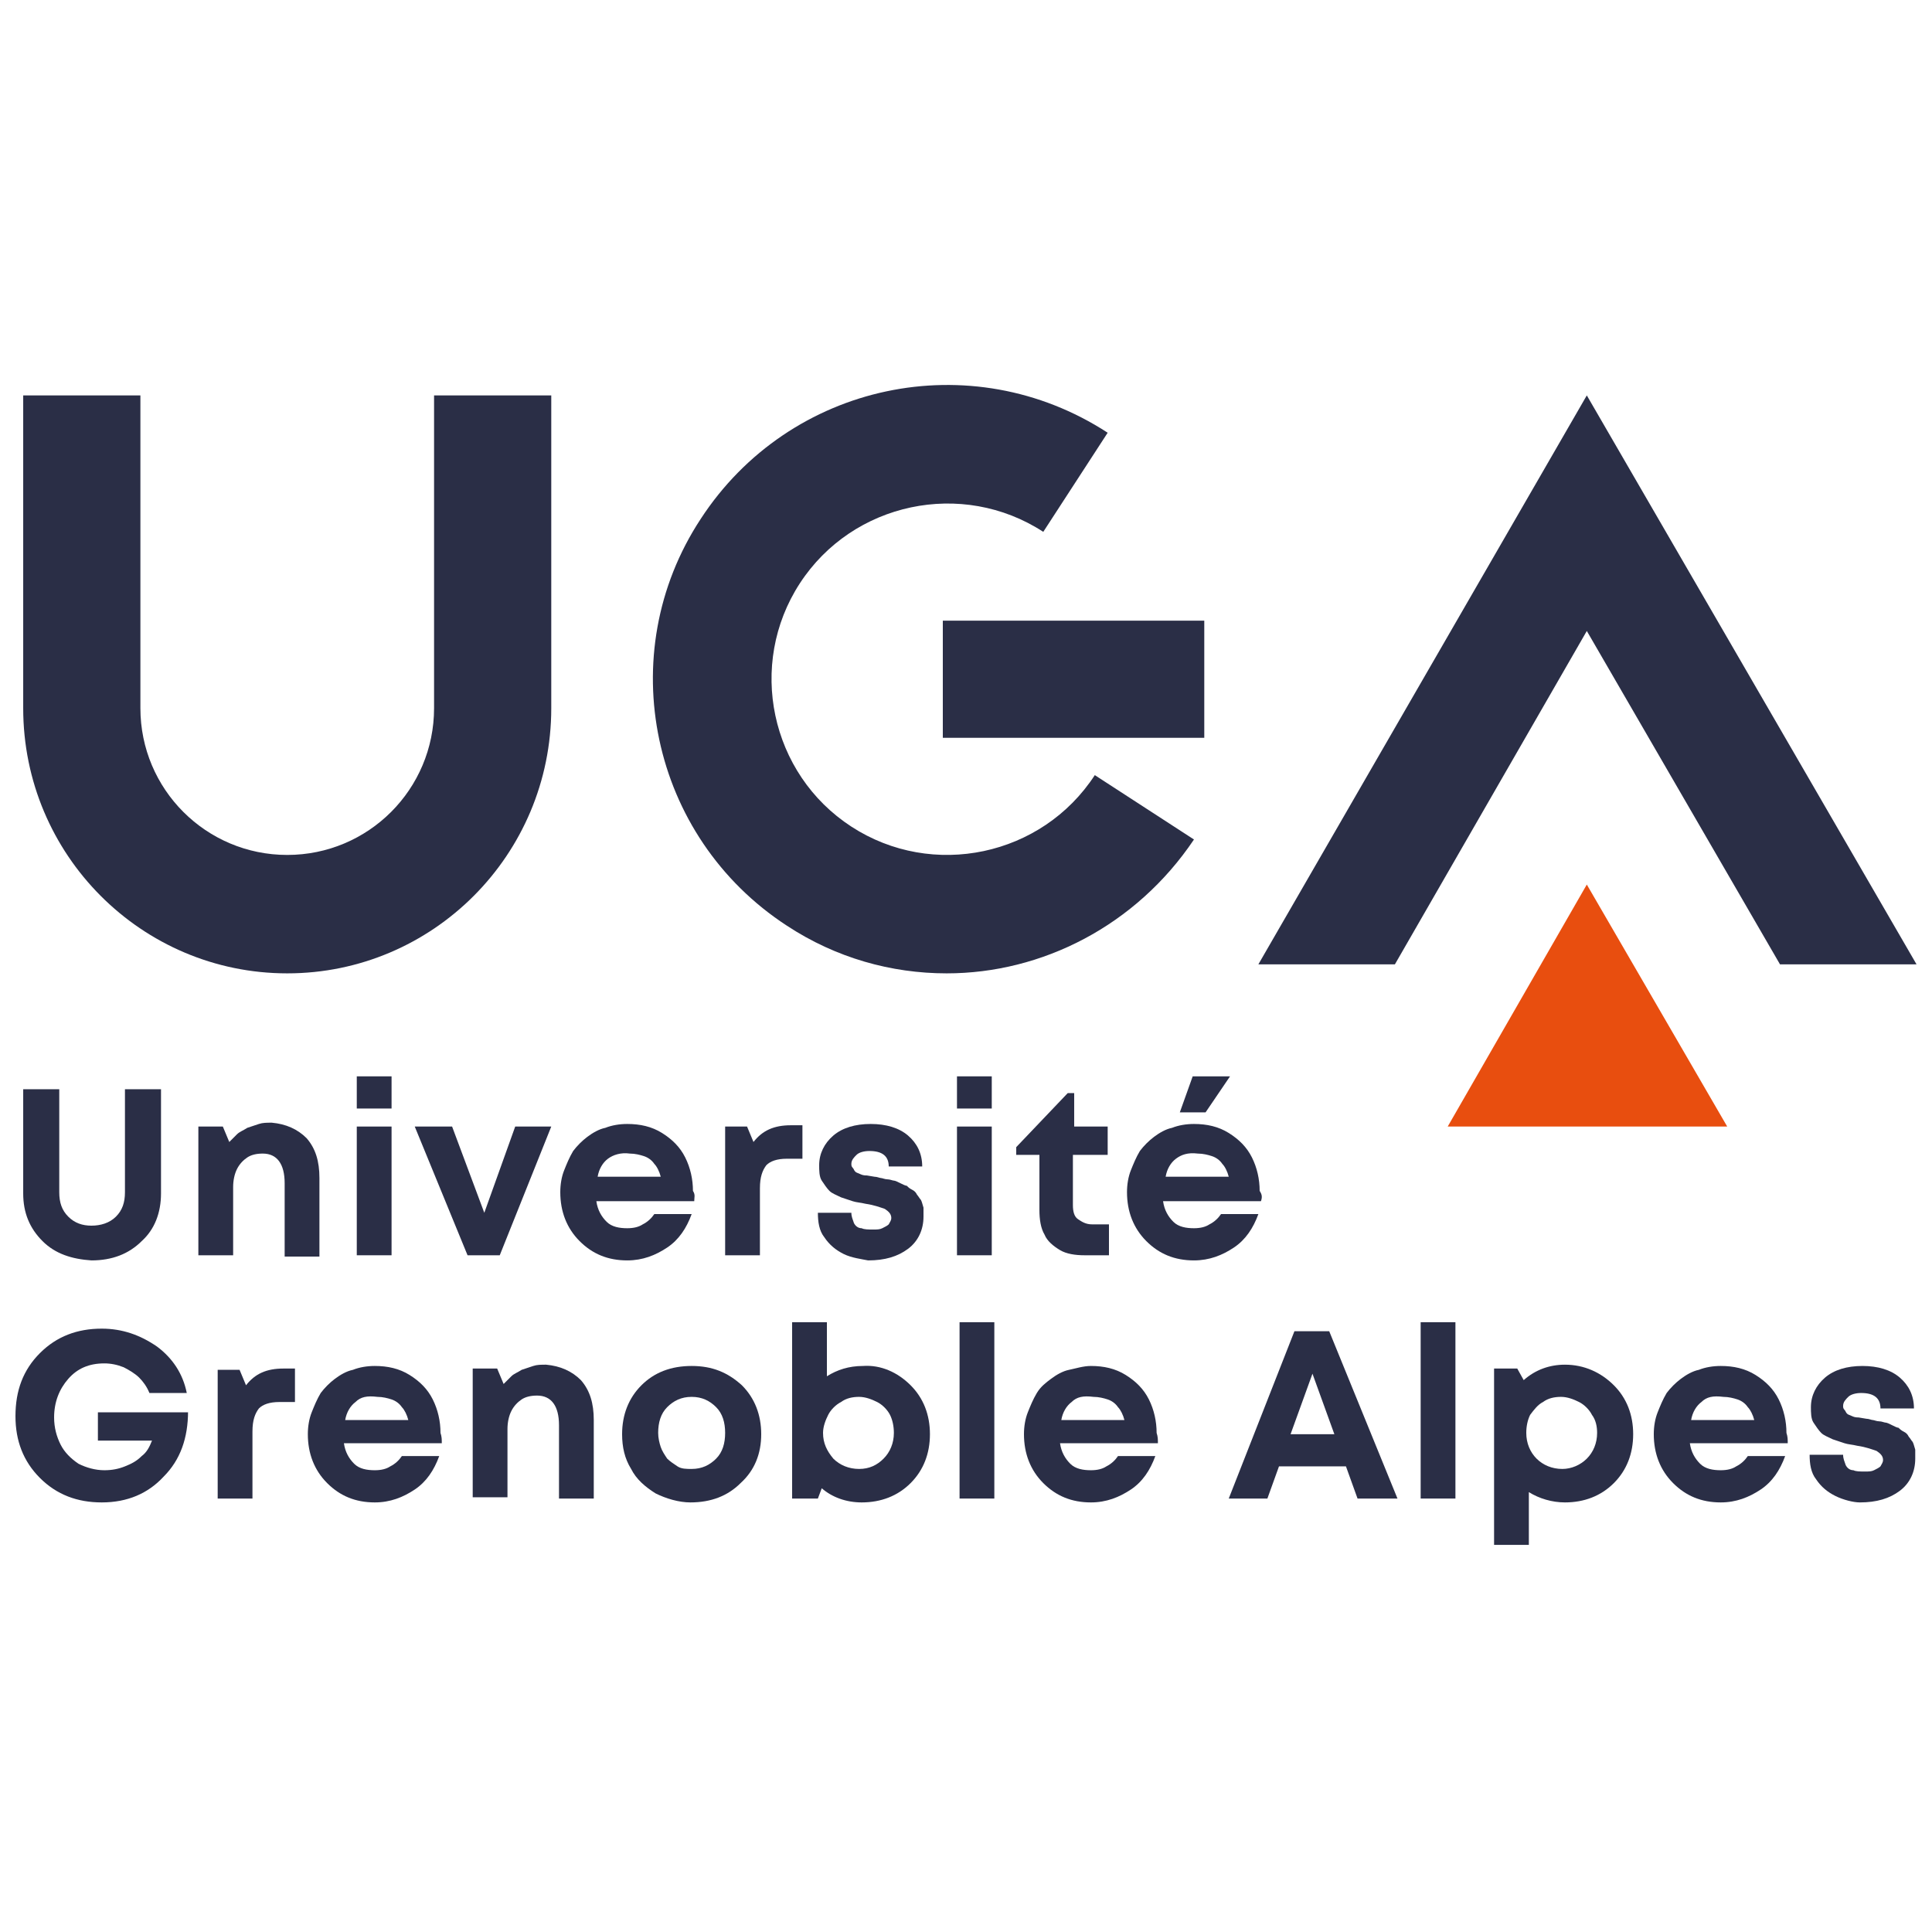 <svg xmlns="http://www.w3.org/2000/svg" xmlns:xlink="http://www.w3.org/1999/xlink" width="1080" zoomAndPan="magnify" viewBox="0 0 810 810" height="1080" preserveAspectRatio="xMidYMid meet" version="1.0"><rect x="-81" width="972" fill="#ffffff" y="-81" height="972" fill-opacity="1"/><rect x="-81" width="972" fill="#ffffff" y="-81" height="972" fill-opacity="1"/><path fill="#2a2e46" d="M 120.426 408.086 C 59.406 408.086 9.727 358.438 9.727 296.914 L 9.727 165.773 L 58.863 165.773 L 58.863 296.914 C 58.863 330.914 86.406 358.438 120.426 358.438 C 154.445 358.438 181.984 330.914 181.984 296.914 L 181.984 165.773 L 231.121 165.773 L 231.121 296.914 C 231.121 358.438 181.441 408.086 120.426 408.086 Z M 120.426 408.086 " fill-opacity="1" fill-rule="nonzero"/><path fill="#2a2e46" d="M 665.277 264.535 L 746.273 404.309 L 803.516 404.309 L 665.277 165.773 L 527.578 404.309 L 584.816 404.309 Z M 665.277 264.535 " fill-opacity="1" fill-rule="nonzero"/><path fill="#2a2e46" d="M 396.898 408.086 C 373.68 408.086 350.461 401.613 329.941 388.121 C 272.703 350.883 256.504 274.25 293.762 217.582 C 331.02 160.379 407.16 144.188 464.398 181.426 L 437.398 222.98 C 403.379 200.852 357.48 210.566 335.34 244.566 C 313.203 278.566 322.922 324.438 356.941 346.566 C 390.961 368.691 436.859 358.977 459 324.977 L 500.578 351.961 C 476.277 388.121 436.859 408.086 396.898 408.086 Z M 396.898 408.086 " fill-opacity="1" fill-rule="nonzero"/><path fill="#2a2e46" d="M 395.281 260.219 L 504.898 260.219 L 504.898 309.328 L 395.281 309.328 Z M 395.281 260.219 " fill-opacity="1" fill-rule="nonzero"/><path fill="#e84e0f" d="M 665.277 370.852 L 606.957 472.309 L 724.137 472.309 Z M 665.277 370.852 " fill-opacity="1" fill-rule="nonzero"/><path fill="#2a2e46" d="M 17.824 520.34 C 12.426 514.941 9.727 508.469 9.727 500.371 L 9.727 456.66 L 24.844 456.66 L 24.844 499.832 C 24.844 504.148 25.926 507.387 28.625 510.086 C 31.324 512.785 34.566 513.863 38.344 513.863 C 42.125 513.863 45.906 512.785 48.605 510.086 C 51.305 507.387 52.387 504.148 52.387 499.832 L 52.387 456.66 L 67.504 456.66 L 67.504 500.371 C 67.504 508.469 64.805 515.484 59.406 520.34 C 54.004 525.738 46.984 528.434 38.344 528.434 C 30.246 527.895 23.227 525.738 17.824 520.34 Z M 17.824 520.34 " fill-opacity="1" fill-rule="nonzero"/><path fill="#2a2e46" d="M 128.523 477.168 C 132.305 481.484 133.922 486.879 133.922 493.895 L 133.922 526.816 L 119.344 526.816 L 119.344 496.055 C 119.344 487.961 116.105 483.641 110.164 483.641 C 107.465 483.641 105.305 484.184 103.684 485.262 C 102.062 486.34 100.445 487.961 99.363 490.117 C 98.285 492.277 97.746 494.977 97.746 497.672 L 97.746 526.277 L 83.164 526.277 L 83.164 472.309 L 93.426 472.309 L 96.125 478.785 C 97.203 477.707 98.285 476.625 99.363 475.547 C 100.445 474.469 102.062 473.93 103.684 472.848 C 105.305 472.309 106.926 471.77 108.543 471.23 C 110.164 470.691 111.785 470.691 113.945 470.691 C 119.883 471.23 124.742 473.387 128.523 477.168 Z M 128.523 477.168 " fill-opacity="1" fill-rule="nonzero"/><path fill="#2a2e46" d="M 149.582 451.262 L 164.164 451.262 L 164.164 464.754 L 149.582 464.754 Z M 149.582 472.309 L 164.164 472.309 L 164.164 526.277 L 149.582 526.277 Z M 149.582 472.309 " fill-opacity="1" fill-rule="nonzero"/><path fill="#2a2e46" d="M 231.121 472.309 L 209.523 526.277 L 196.023 526.277 L 173.883 472.309 L 189.543 472.309 L 203.043 508.469 L 216.004 472.309 Z M 231.121 472.309 " fill-opacity="1" fill-rule="nonzero"/><path fill="#2a2e46" d="M 291.062 503.609 L 250.023 503.609 C 250.562 507.387 252.184 510.086 254.344 512.246 C 256.504 514.402 259.742 514.941 262.98 514.941 C 265.684 514.941 267.844 514.402 269.461 513.324 C 271.621 512.246 273.242 510.625 274.32 509.008 L 289.98 509.008 C 287.82 514.941 284.582 519.801 279.723 523.039 C 274.863 526.277 269.461 528.434 262.98 528.434 C 254.883 528.434 248.402 525.738 243.004 520.34 C 237.602 514.941 234.902 507.926 234.902 499.832 C 234.902 496.594 235.441 493.355 236.523 490.656 C 237.602 487.961 238.684 485.262 240.301 482.562 C 241.922 480.402 244.082 478.246 246.242 476.625 C 248.402 475.008 251.102 473.387 253.801 472.848 C 256.504 471.77 259.742 471.23 262.98 471.23 C 268.383 471.23 273.242 472.309 277.562 475.008 C 281.883 477.707 285.121 480.945 287.281 485.262 C 289.441 489.578 290.523 494.438 290.523 499.293 C 291.602 500.91 291.062 501.992 291.062 503.609 Z M 254.883 485.801 C 252.723 487.418 251.102 490.117 250.562 493.355 L 277.023 493.355 C 276.48 491.199 275.402 489.039 274.32 487.961 C 273.242 486.34 271.621 485.262 270 484.723 C 268.383 484.184 266.223 483.641 264.062 483.641 C 260.281 483.102 257.043 484.184 254.883 485.801 Z M 254.883 485.801 " fill-opacity="1" fill-rule="nonzero"/><path fill="#2a2e46" d="M 336.422 472.309 L 336.422 485.801 L 329.941 485.801 C 325.621 485.801 322.922 486.879 321.301 488.5 C 319.68 490.656 318.602 493.355 318.602 498.215 L 318.602 526.277 L 304.02 526.277 L 304.02 472.309 L 313.203 472.309 L 315.902 478.785 C 319.68 473.93 324.543 471.77 331.562 471.77 L 336.422 471.77 Z M 336.422 472.309 " fill-opacity="1" fill-rule="nonzero"/><path fill="#2a2e46" d="M 353.699 525.738 C 350.461 524.117 347.762 521.961 345.602 518.723 C 343.441 516.023 342.902 512.246 342.902 508.469 L 356.941 508.469 C 356.941 510.086 357.48 511.164 358.02 512.785 C 358.562 513.863 359.641 514.941 361.262 514.941 C 362.34 515.484 363.961 515.484 366.121 515.484 C 367.742 515.484 368.82 515.484 369.902 514.941 C 370.98 514.402 372.059 513.863 372.602 513.324 C 373.141 512.246 373.68 511.707 373.68 510.625 C 373.68 509.008 372.602 507.926 370.98 506.848 C 369.359 506.309 366.66 505.23 362.879 504.688 C 360.719 504.148 359.102 504.148 357.48 503.609 C 355.859 503.07 354.242 502.531 352.621 501.992 C 350.461 500.91 348.84 500.371 347.762 499.293 C 346.68 498.215 345.602 496.594 344.52 494.977 C 343.441 493.355 343.441 490.656 343.441 488.5 C 343.441 483.641 345.602 479.324 349.379 476.086 C 353.16 472.848 358.562 471.23 365.039 471.23 C 371.52 471.23 376.922 472.848 380.699 476.086 C 384.48 479.324 386.641 483.641 386.641 489.039 L 372.602 489.039 C 372.602 484.723 369.902 482.562 364.5 482.562 C 362.34 482.562 360.18 483.102 359.102 484.184 C 358.02 485.262 356.941 486.34 356.941 487.961 C 356.941 488.5 356.941 489.039 357.48 489.578 C 358.02 490.117 358.02 490.656 358.562 491.199 C 359.102 491.738 359.641 491.738 360.719 492.277 C 361.801 492.816 362.879 492.816 363.422 492.816 L 366.66 493.355 C 367.742 493.355 368.82 493.895 369.359 493.895 C 369.902 493.895 370.98 494.438 372.059 494.438 C 373.141 494.438 374.219 494.977 374.762 494.977 C 375.301 494.977 376.379 495.516 377.461 496.055 C 378.539 496.594 379.621 497.133 380.16 497.133 C 380.699 497.672 381.238 498.215 382.32 498.754 C 383.398 499.293 383.941 499.832 384.48 500.91 C 385.02 501.453 385.559 502.531 386.102 503.07 C 386.641 504.148 386.641 504.688 387.18 506.309 C 387.18 507.387 387.18 508.469 387.18 510.086 C 387.18 515.484 385.02 520.34 380.699 523.578 C 376.379 526.816 370.98 528.434 363.961 528.434 C 361.262 527.895 356.941 527.355 353.699 525.738 Z M 353.699 525.738 " fill-opacity="1" fill-rule="nonzero"/><path fill="#2a2e46" d="M 401.219 451.262 L 415.801 451.262 L 415.801 464.754 L 401.219 464.754 Z M 401.219 472.309 L 415.801 472.309 L 415.801 526.277 L 401.219 526.277 Z M 401.219 472.309 " fill-opacity="1" fill-rule="nonzero"/><path fill="#2a2e46" d="M 464.938 513.324 L 464.938 526.277 L 454.68 526.277 C 450.898 526.277 447.121 525.738 444.418 524.117 C 441.719 522.5 439.02 520.34 437.941 517.641 C 436.32 514.941 435.781 511.164 435.781 507.387 L 435.781 484.184 L 426.059 484.184 L 426.059 480.945 L 447.66 458.277 L 450.359 458.277 L 450.359 472.309 L 464.398 472.309 L 464.398 484.184 L 449.82 484.184 L 449.82 505.23 C 449.82 507.926 450.359 510.086 451.98 511.164 C 453.598 512.246 455.219 513.324 457.918 513.324 Z M 464.938 513.324 " fill-opacity="1" fill-rule="nonzero"/><path fill="#2a2e46" d="M 528.66 503.609 L 487.617 503.609 C 488.16 507.387 489.777 510.086 491.938 512.246 C 494.098 514.402 497.34 514.941 500.578 514.941 C 503.277 514.941 505.438 514.402 507.059 513.324 C 509.219 512.246 510.84 510.625 511.918 509.008 L 527.578 509.008 C 525.418 514.941 522.18 519.801 517.32 523.039 C 512.457 526.277 507.059 528.434 500.578 528.434 C 492.48 528.434 486 525.738 480.598 520.34 C 475.199 514.941 472.5 507.926 472.5 499.832 C 472.5 496.594 473.039 493.355 474.117 490.656 C 475.199 487.961 476.277 485.262 477.898 482.562 C 479.52 480.402 481.68 478.246 483.84 476.625 C 486 475.008 488.699 473.387 491.398 472.848 C 494.098 471.77 497.34 471.23 500.578 471.23 C 505.98 471.23 510.84 472.309 515.16 475.008 C 519.477 477.707 522.719 480.945 524.879 485.262 C 527.039 489.578 528.117 494.438 528.117 499.293 C 529.199 500.91 529.199 501.992 528.66 503.609 Z M 493.02 485.801 C 490.859 487.418 489.238 490.117 488.699 493.355 L 515.16 493.355 C 514.617 491.199 513.539 489.039 512.457 487.961 C 511.379 486.34 509.758 485.262 508.137 484.723 C 506.52 484.184 504.359 483.641 502.199 483.641 C 497.879 483.102 495.18 484.184 493.02 485.801 Z M 505.438 466.371 L 494.641 466.371 L 500.039 451.262 L 515.699 451.262 Z M 505.438 466.371 " fill-opacity="1" fill-rule="nonzero"/><path fill="#2a2e46" d="M 78.844 591.578 C 78.844 602.91 75.605 612.086 68.586 619.102 C 62.105 626.117 53.465 629.895 42.664 629.895 C 32.406 629.895 23.766 626.656 16.746 619.641 C 9.727 612.625 6.484 603.988 6.484 593.734 C 6.484 582.941 9.727 574.309 16.746 567.293 C 23.766 560.277 32.406 557.039 42.664 557.039 C 51.305 557.039 58.863 559.734 65.887 564.594 C 72.363 569.449 76.684 575.926 78.305 584.02 L 62.645 584.02 C 61.566 581.324 59.945 579.164 58.324 577.547 C 56.703 575.926 54.004 574.309 51.844 573.227 C 49.145 572.148 46.445 571.609 43.746 571.609 C 37.266 571.609 32.406 573.77 28.625 578.086 C 24.844 582.402 22.684 587.801 22.684 594.273 C 22.684 598.594 23.766 602.371 25.387 605.609 C 27.004 608.848 29.707 611.543 32.945 613.703 C 36.184 615.324 39.965 616.402 43.746 616.402 C 46.984 616.402 49.684 615.863 52.387 614.781 C 55.086 613.703 57.246 612.625 59.406 610.465 C 61.566 608.848 62.645 606.688 63.727 603.988 L 41.047 603.988 L 41.047 592.117 L 78.844 592.117 Z M 78.844 591.578 " fill-opacity="1" fill-rule="nonzero"/><path fill="#2a2e46" d="M 123.664 573.77 L 123.664 587.801 L 117.184 587.801 C 112.863 587.801 110.164 588.879 108.543 590.496 C 106.926 592.656 105.844 595.355 105.844 600.211 L 105.844 628.273 L 91.266 628.273 L 91.266 574.309 L 100.445 574.309 L 103.145 580.785 C 106.926 575.926 111.785 573.77 118.805 573.77 Z M 123.664 573.77 " fill-opacity="1" fill-rule="nonzero"/><path fill="#2a2e46" d="M 185.223 605.07 L 144.184 605.07 C 144.723 608.848 146.344 611.543 148.504 613.703 C 150.664 615.863 153.902 616.402 157.145 616.402 C 159.844 616.402 162.004 615.863 163.625 614.781 C 165.785 613.703 167.402 612.086 168.484 610.465 L 184.145 610.465 C 181.984 616.402 178.742 621.258 173.883 624.496 C 169.023 627.734 163.625 629.895 157.145 629.895 C 149.043 629.895 142.562 627.195 137.164 621.797 C 131.766 616.402 129.062 609.387 129.062 601.289 C 129.062 598.055 129.605 594.816 130.684 592.117 C 131.766 589.418 132.844 586.719 134.465 584.02 C 136.082 581.863 138.242 579.703 140.402 578.086 C 142.562 576.465 145.262 574.848 147.965 574.309 C 150.664 573.227 153.902 572.688 157.145 572.688 C 162.543 572.688 167.402 573.77 171.723 576.465 C 176.043 579.164 179.281 582.402 181.441 586.719 C 183.602 591.039 184.684 595.895 184.684 600.75 C 185.223 602.371 185.223 603.449 185.223 605.07 Z M 149.043 587.801 C 146.883 589.418 145.262 592.117 144.723 595.355 L 171.184 595.355 C 170.645 593.195 169.562 591.039 168.484 589.957 C 167.402 588.34 165.785 587.258 164.164 586.719 C 162.543 586.18 160.383 585.641 158.223 585.641 C 153.902 585.102 151.203 585.641 149.043 587.801 Z M 149.043 587.801 " fill-opacity="1" fill-rule="nonzero"/><path fill="#2a2e46" d="M 243.543 578.625 C 247.32 582.941 248.941 588.34 248.941 595.355 L 248.941 628.273 L 234.363 628.273 L 234.363 597.512 C 234.363 589.418 231.121 585.102 225.184 585.102 C 222.484 585.102 220.324 585.641 218.703 586.719 C 217.082 587.801 215.461 589.418 214.383 591.578 C 213.301 593.734 212.762 596.434 212.762 599.133 L 212.762 627.734 L 198.184 627.734 L 198.184 573.77 L 208.441 573.77 L 211.145 580.242 C 212.223 579.164 213.301 578.086 214.383 577.004 C 215.461 575.926 217.082 575.387 218.703 574.309 C 220.324 573.77 221.941 573.227 223.562 572.688 C 225.184 572.148 226.801 572.148 228.961 572.148 C 234.902 572.688 239.762 574.848 243.543 578.625 Z M 243.543 578.625 " fill-opacity="1" fill-rule="nonzero"/><path fill="#2a2e46" d="M 274.863 626.117 C 270.543 623.418 266.762 620.18 264.602 615.863 C 261.902 611.543 260.82 606.688 260.82 601.293 C 260.82 593.195 263.523 586.18 268.922 580.785 C 274.32 575.387 281.34 572.688 289.98 572.688 C 298.621 572.688 305.102 575.387 311.043 580.785 C 316.441 586.18 319.141 593.195 319.141 601.293 C 319.141 609.387 316.441 616.402 310.5 621.797 C 305.102 627.195 298.082 629.895 289.441 629.895 C 284.582 629.895 279.184 628.273 274.863 626.117 Z M 300.242 611.543 C 302.941 608.848 304.02 605.07 304.02 600.75 C 304.02 596.434 302.941 592.656 300.242 589.957 C 297.543 587.258 294.301 585.641 289.98 585.641 C 285.66 585.641 282.422 587.258 279.723 589.957 C 277.023 592.656 275.941 596.434 275.941 600.75 C 275.941 602.91 276.48 605.07 277.023 606.688 C 277.562 608.309 278.641 609.926 279.723 611.543 C 280.801 612.625 282.422 613.703 284.043 614.781 C 285.66 615.863 287.82 615.863 289.98 615.863 C 294.301 615.863 297.543 614.242 300.242 611.543 Z M 300.242 611.543 " fill-opacity="1" fill-rule="nonzero"/><path fill="#2a2e46" d="M 381.781 580.785 C 387.18 586.18 389.879 593.195 389.879 601.293 C 389.879 609.387 387.18 616.402 381.781 621.797 C 376.379 627.195 369.359 629.895 361.262 629.895 C 354.781 629.895 348.84 627.734 344.52 623.957 L 342.902 628.273 L 332.102 628.273 L 332.102 554.34 L 346.68 554.34 L 346.68 577.004 C 351 574.309 355.859 572.688 361.801 572.688 C 369.359 572.148 376.379 575.387 381.781 580.785 Z M 370.441 611.543 C 373.141 608.848 374.762 605.07 374.762 600.75 C 374.762 598.055 374.219 595.355 373.141 593.195 C 372.059 591.039 369.902 588.879 367.742 587.801 C 365.582 586.719 362.879 585.641 360.18 585.641 C 357.48 585.641 354.781 586.18 352.621 587.801 C 350.461 588.879 348.301 591.039 347.223 593.195 C 346.141 595.355 345.062 598.055 345.062 600.75 C 345.062 605.07 346.68 608.309 349.379 611.543 C 352.082 614.242 355.859 615.863 360.18 615.863 C 364.5 615.863 367.742 614.242 370.441 611.543 Z M 370.441 611.543 " fill-opacity="1" fill-rule="nonzero"/><path fill="#2a2e46" d="M 402.301 554.34 L 416.879 554.34 L 416.879 628.273 L 402.301 628.273 Z M 402.301 554.34 " fill-opacity="1" fill-rule="nonzero"/><path fill="#2a2e46" d="M 485.457 605.07 L 444.418 605.07 C 444.961 608.848 446.578 611.543 448.738 613.703 C 450.898 615.863 454.141 616.402 457.379 616.402 C 460.078 616.402 462.238 615.863 463.859 614.781 C 466.02 613.703 467.641 612.086 468.719 610.465 L 484.379 610.465 C 482.219 616.402 478.98 621.258 474.117 624.496 C 469.258 627.734 463.859 629.895 457.379 629.895 C 449.281 629.895 442.801 627.195 437.398 621.797 C 432 616.402 429.301 609.387 429.301 601.289 C 429.301 598.055 429.84 594.816 430.918 592.117 C 432 589.418 433.078 586.719 434.699 584.02 C 436.32 581.324 438.48 579.703 440.641 578.086 C 442.801 576.465 445.5 574.848 448.199 574.309 C 450.898 573.77 454.141 572.688 457.379 572.688 C 462.777 572.688 467.641 573.77 471.961 576.465 C 476.277 579.164 479.52 582.402 481.68 586.719 C 483.84 591.039 484.918 595.895 484.918 600.75 C 485.457 602.371 485.457 603.449 485.457 605.07 Z M 449.281 587.801 C 447.121 589.418 445.5 592.117 444.961 595.355 L 471.418 595.355 C 470.879 593.195 469.801 591.039 468.719 589.957 C 467.641 588.34 466.02 587.258 464.398 586.719 C 462.777 586.18 460.621 585.641 458.461 585.641 C 454.141 585.102 451.438 585.641 449.281 587.801 Z M 449.281 587.801 " fill-opacity="1" fill-rule="nonzero"/><path fill="#2a2e46" d="M 564.297 614.781 L 536.219 614.781 L 531.359 628.273 L 515.16 628.273 L 542.699 558.117 L 557.277 558.117 L 585.898 628.273 L 569.156 628.273 Z M 541.078 601.293 L 559.438 601.293 L 550.258 575.926 Z M 541.078 601.293 " fill-opacity="1" fill-rule="nonzero"/><path fill="#2a2e46" d="M 595.617 554.34 L 610.195 554.34 L 610.195 628.273 L 595.617 628.273 Z M 595.617 554.34 " fill-opacity="1" fill-rule="nonzero"/><path fill="#2a2e46" d="M 676.617 580.785 C 682.016 586.18 684.715 593.195 684.715 601.293 C 684.715 609.387 682.016 616.402 676.617 621.797 C 671.215 627.195 664.195 629.895 656.098 629.895 C 650.695 629.895 645.297 628.273 640.977 625.578 L 640.977 647.703 L 626.398 647.703 L 626.398 573.77 L 636.117 573.77 L 638.816 578.625 C 643.676 574.309 649.617 572.148 656.098 572.148 C 664.195 572.148 671.215 575.387 676.617 580.785 Z M 665.277 611.543 C 667.977 608.848 669.598 605.07 669.598 600.75 C 669.598 598.055 669.055 595.355 667.438 593.195 C 666.355 591.039 664.195 588.879 662.035 587.801 C 659.875 586.719 657.176 585.641 654.477 585.641 C 651.777 585.641 649.078 586.18 646.918 587.801 C 644.758 588.879 643.137 591.039 641.516 593.195 C 640.438 595.355 639.898 598.055 639.898 600.75 C 639.898 605.07 641.516 608.848 644.215 611.543 C 646.918 614.242 650.695 615.863 655.016 615.863 C 658.797 615.863 662.578 614.242 665.277 611.543 Z M 665.277 611.543 " fill-opacity="1" fill-rule="nonzero"/><path fill="#2a2e46" d="M 749.516 605.07 L 708.477 605.07 C 709.016 608.848 710.637 611.543 712.797 613.703 C 714.957 615.863 718.195 616.402 721.434 616.402 C 724.137 616.402 726.297 615.863 727.914 614.781 C 730.074 613.703 731.695 612.086 732.773 610.465 L 748.434 610.465 C 746.273 616.402 743.035 621.258 738.176 624.496 C 733.316 627.734 727.914 629.895 721.434 629.895 C 713.336 629.895 706.855 627.195 701.457 621.797 C 696.055 616.402 693.355 609.387 693.355 601.289 C 693.355 598.055 693.895 594.816 694.977 592.117 C 696.055 589.418 697.137 586.719 698.754 584.02 C 700.375 581.863 702.535 579.703 704.695 578.086 C 706.855 576.465 709.555 574.848 712.254 574.309 C 714.957 573.227 718.195 572.688 721.434 572.688 C 726.836 572.688 731.695 573.77 736.016 576.465 C 740.336 579.164 743.574 582.402 745.734 586.719 C 747.895 591.039 748.977 595.895 748.977 600.75 C 749.516 602.371 749.516 603.449 749.516 605.07 Z M 713.336 587.801 C 711.176 589.418 709.555 592.117 709.016 595.355 L 735.477 595.355 C 734.934 593.195 733.855 591.039 732.773 589.957 C 731.695 588.34 730.074 587.258 728.457 586.719 C 726.836 586.18 724.676 585.641 722.516 585.641 C 718.195 585.102 715.496 585.641 713.336 587.801 Z M 713.336 587.801 " fill-opacity="1" fill-rule="nonzero"/><path fill="#2a2e46" d="M 769.496 627.195 C 766.254 625.578 763.555 623.418 761.395 620.18 C 759.234 617.48 758.695 613.703 758.695 609.926 L 772.734 609.926 C 772.734 611.543 773.273 612.625 773.816 614.242 C 774.355 615.324 775.434 616.402 777.055 616.402 C 778.133 616.941 779.754 616.941 781.914 616.941 C 783.535 616.941 784.613 616.941 785.695 616.402 C 786.773 615.863 787.855 615.324 788.395 614.781 C 788.934 613.703 789.473 613.164 789.473 612.086 C 789.473 610.465 788.395 609.387 786.773 608.309 C 785.156 607.766 782.453 606.688 778.676 606.148 C 776.516 605.609 774.895 605.609 773.273 605.07 C 771.656 604.527 770.035 603.988 768.414 603.449 C 766.254 602.371 764.637 601.832 763.555 600.75 C 762.477 599.672 761.395 598.055 760.316 596.434 C 759.234 594.816 759.234 592.117 759.234 589.957 C 759.234 585.102 761.395 580.785 765.176 577.547 C 768.953 574.309 774.355 572.688 780.836 572.688 C 787.316 572.688 792.715 574.309 796.496 577.547 C 800.273 580.785 802.434 585.102 802.434 590.496 L 788.395 590.496 C 788.395 586.18 785.695 584.02 780.293 584.02 C 778.133 584.02 775.977 584.562 774.895 585.641 C 773.816 586.719 772.734 587.801 772.734 589.418 C 772.734 589.957 772.734 590.496 773.273 591.039 C 773.816 591.578 773.816 592.117 774.355 592.656 C 774.895 593.195 775.434 593.195 776.516 593.734 C 777.594 594.273 778.676 594.273 779.215 594.273 L 782.453 594.816 C 783.535 594.816 784.613 595.355 785.156 595.355 C 785.695 595.355 786.773 595.895 787.855 595.895 C 788.934 595.895 790.016 596.434 790.555 596.434 C 791.094 596.434 792.176 596.973 793.254 597.512 C 794.336 598.055 795.414 598.594 795.953 598.594 C 796.496 599.133 797.035 599.672 798.113 600.211 C 799.195 600.75 799.734 601.289 800.273 602.371 C 800.812 602.91 801.355 603.988 801.895 604.527 C 802.434 605.609 802.434 606.148 802.973 607.766 C 802.973 608.848 802.973 609.926 802.973 611.543 C 802.973 616.941 800.812 621.797 796.496 625.035 C 792.176 628.273 786.773 629.895 779.754 629.895 C 777.055 629.895 772.734 628.812 769.496 627.195 Z M 769.496 627.195 " fill-opacity="1" fill-rule="nonzero"/></svg>